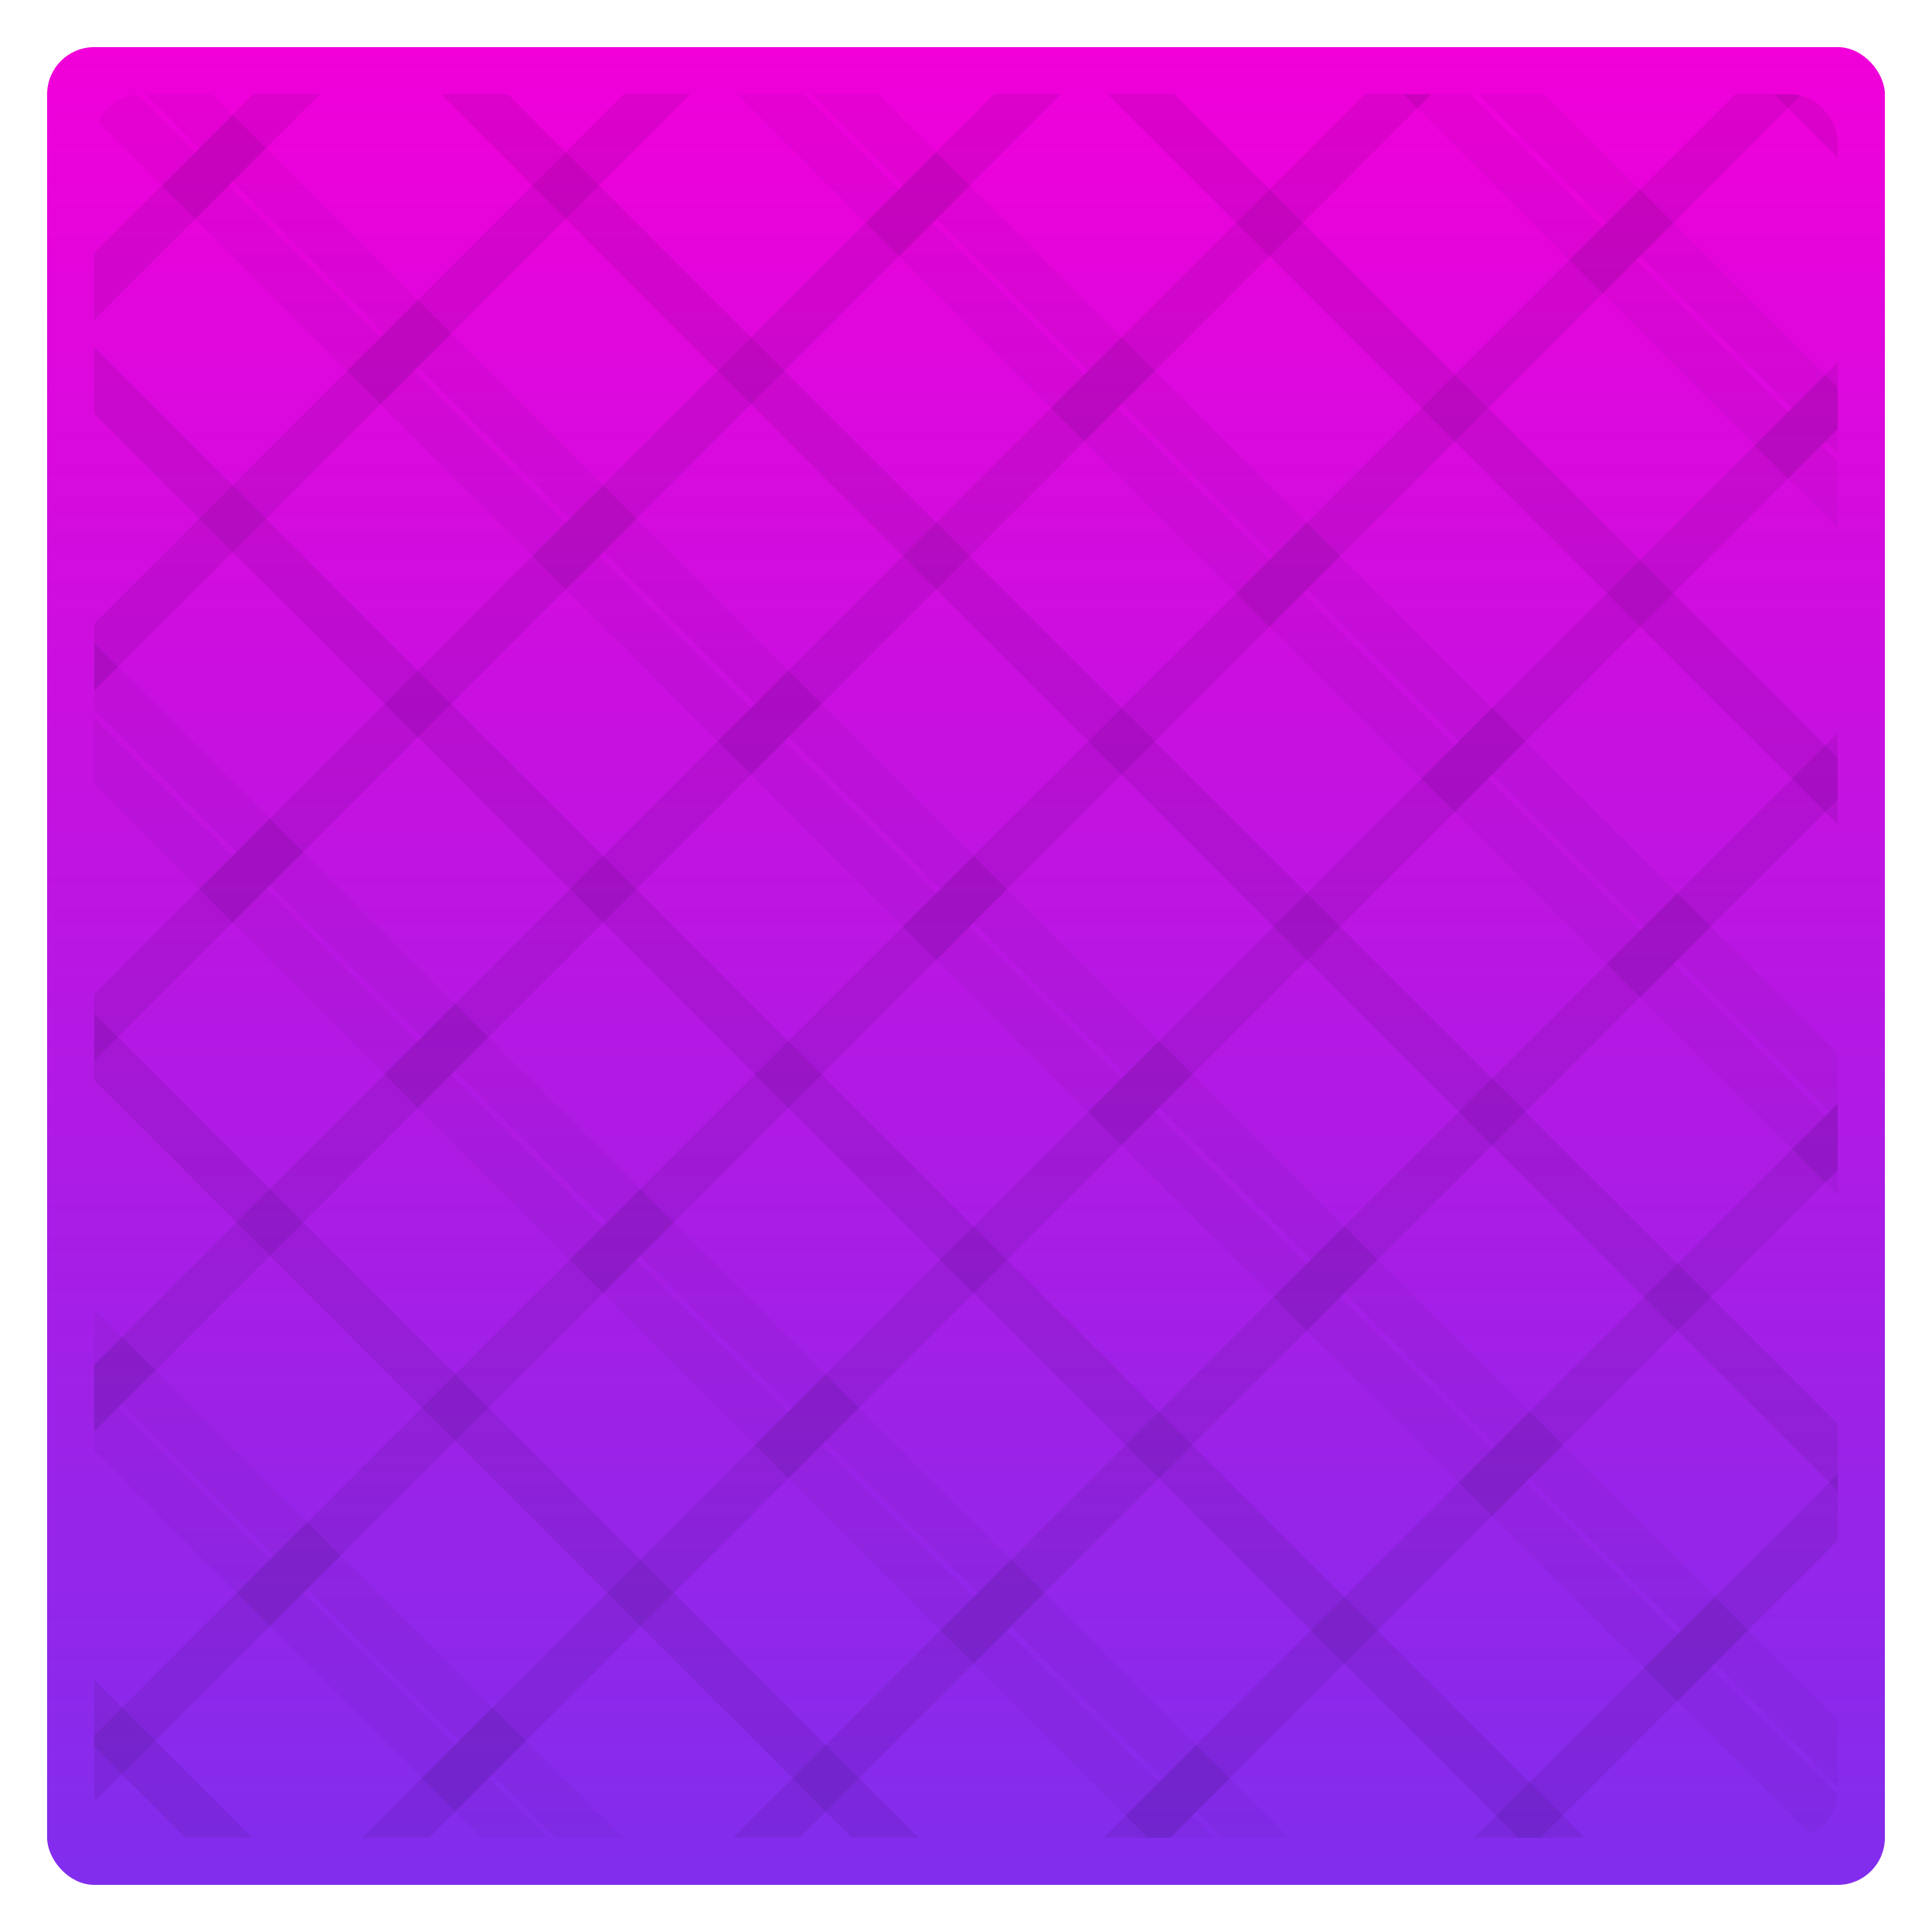 <svg width="41" height="41" viewBox="0 0 41 41" fill="none" xmlns="http://www.w3.org/2000/svg">
<rect x="1" y="1" width="39" height="39" rx="1" fill="url(#paint0_linear_1253_176110)"/>
<g clip-path="url(#clip0_1253_176110)">
<rect x="-6.066" y="14.147" width="5.56" height="5.56" transform="rotate(-45 -6.066 14.147)" stroke="#130A2A" stroke-opacity="0.04"/>
<rect x="-2.926" y="3.145" width="5.56" height="5.56" transform="rotate(-45 -2.926 3.145)" stroke="#130A2A" stroke-opacity="0.04"/>
<rect x="-2.926" y="11.008" width="5.56" height="5.56" transform="rotate(-45 -2.926 11.008)" stroke="#130A2A" stroke-opacity="0.04"/>
<rect x="1.005" y="7.076" width="5.56" height="5.56" transform="rotate(-45 1.005 7.076)" stroke="#130A2A" stroke-opacity="0.04"/>
<rect x="0.213" y="0.005" width="5.56" height="5.56" transform="rotate(-45 0.213 0.005)" stroke="#130A2A" stroke-opacity="0.04"/>
<rect x="4.145" y="3.937" width="5.56" height="5.56" transform="rotate(-45 4.145 3.937)" stroke="#130A2A" stroke-opacity="0.04"/>
<rect x="8.076" y="0.005" width="5.56" height="5.56" transform="rotate(-45 8.076 0.005)" stroke="#130A2A" stroke-opacity="0.04"/>
<rect x="-5.274" y="29.081" width="5.56" height="5.56" transform="rotate(-45 -5.274 29.081)" stroke="#130A2A" stroke-opacity="0.04"/>
<rect x="-6.066" y="22.01" width="5.56" height="5.56" transform="rotate(-45 -6.066 22.01)" stroke="#130A2A" stroke-opacity="0.04"/>
<rect x="-2.134" y="18.079" width="5.56" height="5.56" transform="rotate(-45 -2.134 18.079)" stroke="#130A2A" stroke-opacity="0.04"/>
<rect x="-2.134" y="25.942" width="5.56" height="5.56" transform="rotate(-45 -2.134 25.942)" stroke="#130A2A" stroke-opacity="0.04"/>
<rect x="1.797" y="22.01" width="5.56" height="5.56" transform="rotate(-45 1.797 22.01)" stroke="#130A2A" stroke-opacity="0.04"/>
<rect x="1.005" y="14.939" width="5.56" height="5.56" transform="rotate(-45 1.005 14.939)" stroke="#130A2A" stroke-opacity="0.04"/>
<rect x="4.937" y="11.008" width="5.56" height="5.56" transform="rotate(-45 4.937 11.008)" stroke="#130A2A" stroke-opacity="0.04"/>
<rect x="4.937" y="18.871" width="5.56" height="5.56" transform="rotate(-45 4.937 18.871)" stroke="#130A2A" stroke-opacity="0.04"/>
<rect x="8.868" y="14.939" width="5.56" height="5.56" transform="rotate(-45 8.868 14.939)" stroke="#130A2A" stroke-opacity="0.04"/>
<rect x="8.076" y="7.868" width="5.56" height="5.56" transform="rotate(-45 8.076 7.868)" stroke="#130A2A" stroke-opacity="0.04"/>
<rect x="12.008" y="3.937" width="5.56" height="5.56" transform="rotate(-45 12.008 3.937)" stroke="#130A2A" stroke-opacity="0.04"/>
<rect x="12.008" y="11.8" width="5.56" height="5.56" transform="rotate(-45 12.008 11.8)" stroke="#130A2A" stroke-opacity="0.04"/>
<rect x="15.939" y="7.868" width="5.56" height="5.56" transform="rotate(-45 15.939 7.868)" stroke="#130A2A" stroke-opacity="0.04"/>
<rect x="15.147" y="0.797" width="5.56" height="5.56" transform="rotate(-45 15.147 0.797)" stroke="#130A2A" stroke-opacity="0.04"/>
<rect x="19.079" y="4.729" width="5.56" height="5.56" transform="rotate(-45 19.079 4.729)" stroke="#130A2A" stroke-opacity="0.04"/>
<rect x="23.01" y="0.797" width="5.56" height="5.56" transform="rotate(-45 23.01 0.797)" stroke="#130A2A" stroke-opacity="0.04"/>
<rect x="26.15" y="-2.342" width="5.56" height="5.56" transform="rotate(-45 26.15 -2.342)" stroke="#130A2A" stroke-opacity="0.04"/>
<rect x="-5.274" y="36.944" width="5.56" height="5.56" transform="rotate(-45 -5.274 36.944)" stroke="#130A2A" stroke-opacity="0.04"/>
<rect x="-1.342" y="33.013" width="5.56" height="5.56" transform="rotate(-45 -1.342 33.013)" stroke="#130A2A" stroke-opacity="0.04"/>
<rect x="-1.342" y="40.876" width="5.56" height="5.56" transform="rotate(-45 -1.342 40.876)" stroke="#130A2A" stroke-opacity="0.04"/>
<rect x="2.589" y="36.944" width="5.56" height="5.56" transform="rotate(-45 2.589 36.944)" stroke="#130A2A" stroke-opacity="0.04"/>
<rect x="1.797" y="29.873" width="5.56" height="5.56" transform="rotate(-45 1.797 29.873)" stroke="#130A2A" stroke-opacity="0.04"/>
<rect x="5.729" y="25.942" width="5.56" height="5.56" transform="rotate(-45 5.729 25.942)" stroke="#130A2A" stroke-opacity="0.04"/>
<rect x="5.729" y="33.805" width="5.56" height="5.56" transform="rotate(-45 5.729 33.805)" stroke="#130A2A" stroke-opacity="0.04"/>
<rect x="9.66" y="29.873" width="5.56" height="5.56" transform="rotate(-45 9.66 29.873)" stroke="#130A2A" stroke-opacity="0.04"/>
<rect x="8.868" y="22.802" width="5.56" height="5.56" transform="rotate(-45 8.868 22.802)" stroke="#130A2A" stroke-opacity="0.04"/>
<rect x="12.8" y="18.871" width="5.56" height="5.56" transform="rotate(-45 12.8 18.871)" stroke="#130A2A" stroke-opacity="0.04"/>
<rect x="12.8" y="26.734" width="5.56" height="5.56" transform="rotate(-45 12.8 26.734)" stroke="#130A2A" stroke-opacity="0.04"/>
<rect x="16.731" y="22.802" width="5.56" height="5.56" transform="rotate(-45 16.731 22.802)" stroke="#130A2A" stroke-opacity="0.04"/>
<rect x="15.94" y="15.731" width="5.56" height="5.56" transform="rotate(-45 15.94 15.731)" stroke="#130A2A" stroke-opacity="0.04"/>
<rect x="19.871" y="11.8" width="5.56" height="5.56" transform="rotate(-45 19.871 11.8)" stroke="#130A2A" stroke-opacity="0.04"/>
<rect x="19.871" y="19.663" width="5.56" height="5.56" transform="rotate(-45 19.871 19.663)" stroke="#130A2A" stroke-opacity="0.04"/>
<rect x="23.802" y="15.731" width="5.56" height="5.56" transform="rotate(-45 23.802 15.731)" stroke="#130A2A" stroke-opacity="0.04"/>
<rect x="23.01" y="8.66" width="5.56" height="5.56" transform="rotate(-45 23.01 8.66)" stroke="#130A2A" stroke-opacity="0.04"/>
<rect x="26.942" y="4.729" width="5.56" height="5.56" transform="rotate(-45 26.942 4.729)" stroke="#130A2A" stroke-opacity="0.04"/>
<rect x="26.942" y="12.592" width="5.56" height="5.56" transform="rotate(-45 26.942 12.592)" stroke="#130A2A" stroke-opacity="0.04"/>
<rect x="30.873" y="8.66" width="5.56" height="5.56" transform="rotate(-45 30.873 8.66)" stroke="#130A2A" stroke-opacity="0.04"/>
<rect x="30.081" y="1.589" width="5.56" height="5.56" transform="rotate(-45 30.081 1.589)" stroke="#130A2A" stroke-opacity="0.04"/>
<rect x="34.013" y="-2.342" width="5.56" height="5.56" transform="rotate(-45 34.013 -2.342)" stroke="#130A2A" stroke-opacity="0.04"/>
<rect x="34.013" y="5.521" width="5.56" height="5.56" transform="rotate(-45 34.013 5.521)" stroke="#130A2A" stroke-opacity="0.04"/>
<rect x="37.944" y="1.589" width="5.56" height="5.56" transform="rotate(-45 37.944 1.589)" stroke="#130A2A" stroke-opacity="0.04"/>
<rect x="6.521" y="40.876" width="5.56" height="5.56" transform="rotate(-45 6.521 40.876)" stroke="#130A2A" stroke-opacity="0.04"/>
<rect x="9.66" y="37.736" width="5.56" height="5.56" transform="rotate(-45 9.66 37.736)" stroke="#130A2A" stroke-opacity="0.04"/>
<rect x="13.592" y="33.805" width="5.56" height="5.56" transform="rotate(-45 13.592 33.805)" stroke="#130A2A" stroke-opacity="0.04"/>
<rect x="13.592" y="41.668" width="5.56" height="5.56" transform="rotate(-45 13.592 41.668)" stroke="#130A2A" stroke-opacity="0.04"/>
<rect x="17.523" y="37.736" width="5.56" height="5.56" transform="rotate(-45 17.523 37.736)" stroke="#130A2A" stroke-opacity="0.04"/>
<rect x="16.731" y="30.665" width="5.56" height="5.56" transform="rotate(-45 16.731 30.665)" stroke="#130A2A" stroke-opacity="0.04"/>
<rect x="20.663" y="26.734" width="5.56" height="5.56" transform="rotate(-45 20.663 26.734)" stroke="#130A2A" stroke-opacity="0.04"/>
<rect x="20.663" y="34.597" width="5.56" height="5.56" transform="rotate(-45 20.663 34.597)" stroke="#130A2A" stroke-opacity="0.04"/>
<rect x="24.594" y="30.665" width="5.56" height="5.56" transform="rotate(-45 24.594 30.665)" stroke="#130A2A" stroke-opacity="0.04"/>
<rect x="23.802" y="23.594" width="5.56" height="5.56" transform="rotate(-45 23.802 23.594)" stroke="#130A2A" stroke-opacity="0.04"/>
<rect x="27.734" y="19.663" width="5.56" height="5.56" transform="rotate(-45 27.734 19.663)" stroke="#130A2A" stroke-opacity="0.04"/>
<rect x="27.734" y="27.526" width="5.56" height="5.56" transform="rotate(-45 27.734 27.526)" stroke="#130A2A" stroke-opacity="0.04"/>
<rect x="31.665" y="23.594" width="5.56" height="5.56" transform="rotate(-45 31.665 23.594)" stroke="#130A2A" stroke-opacity="0.04"/>
<rect x="30.873" y="16.523" width="5.56" height="5.56" transform="rotate(-45 30.873 16.523)" stroke="#130A2A" stroke-opacity="0.04"/>
<rect x="34.805" y="12.592" width="5.56" height="5.56" transform="rotate(-45 34.805 12.592)" stroke="#130A2A" stroke-opacity="0.04"/>
<rect x="34.805" y="20.455" width="5.56" height="5.56" transform="rotate(-45 34.805 20.455)" stroke="#130A2A" stroke-opacity="0.04"/>
<rect x="38.736" y="16.523" width="5.56" height="5.56" transform="rotate(-45 38.736 16.523)" stroke="#130A2A" stroke-opacity="0.04"/>
<rect x="37.944" y="9.452" width="5.56" height="5.56" transform="rotate(-45 37.944 9.452)" stroke="#130A2A" stroke-opacity="0.04"/>
<rect x="21.455" y="41.668" width="5.56" height="5.56" transform="rotate(-45 21.455 41.668)" stroke="#130A2A" stroke-opacity="0.04"/>
<rect x="24.594" y="38.528" width="5.56" height="5.56" transform="rotate(-45 24.594 38.528)" stroke="#130A2A" stroke-opacity="0.04"/>
<rect x="28.526" y="34.597" width="5.56" height="5.56" transform="rotate(-45 28.526 34.597)" stroke="#130A2A" stroke-opacity="0.04"/>
<rect x="28.526" y="42.46" width="5.56" height="5.56" transform="rotate(-45 28.526 42.46)" stroke="#130A2A" stroke-opacity="0.04"/>
<rect x="32.457" y="38.528" width="5.56" height="5.56" transform="rotate(-45 32.457 38.528)" stroke="#130A2A" stroke-opacity="0.04"/>
<rect x="31.666" y="31.457" width="5.56" height="5.56" transform="rotate(-45 31.666 31.457)" stroke="#130A2A" stroke-opacity="0.04"/>
<rect x="35.597" y="27.526" width="5.56" height="5.56" transform="rotate(-45 35.597 27.526)" stroke="#130A2A" stroke-opacity="0.04"/>
<rect x="35.597" y="35.389" width="5.56" height="5.56" transform="rotate(-45 35.597 35.389)" stroke="#130A2A" stroke-opacity="0.04"/>
<rect x="39.528" y="31.457" width="5.56" height="5.56" transform="rotate(-45 39.528 31.457)" stroke="#130A2A" stroke-opacity="0.04"/>
<rect x="38.736" y="24.386" width="5.56" height="5.56" transform="rotate(-45 38.736 24.386)" stroke="#130A2A" stroke-opacity="0.04"/>
<rect x="36.389" y="42.46" width="5.56" height="5.56" transform="rotate(-45 36.389 42.46)" stroke="#130A2A" stroke-opacity="0.04"/>
<rect x="39.528" y="39.32" width="5.56" height="5.56" transform="rotate(-45 39.528 39.32)" stroke="#130A2A" stroke-opacity="0.04"/>
</g>
<defs>
<linearGradient id="paint0_linear_1253_176110" x1="21" y1="40" x2="21" y2="1" gradientUnits="userSpaceOnUse">
<stop stop-color="#812DED"/>
<stop offset="1" stop-color="#F100D9"/>
</linearGradient>
<clipPath id="clip0_1253_176110">
<rect x="2" y="2" width="37" height="37" rx="1" fill="white"/>
</clipPath>
</defs>
</svg>
